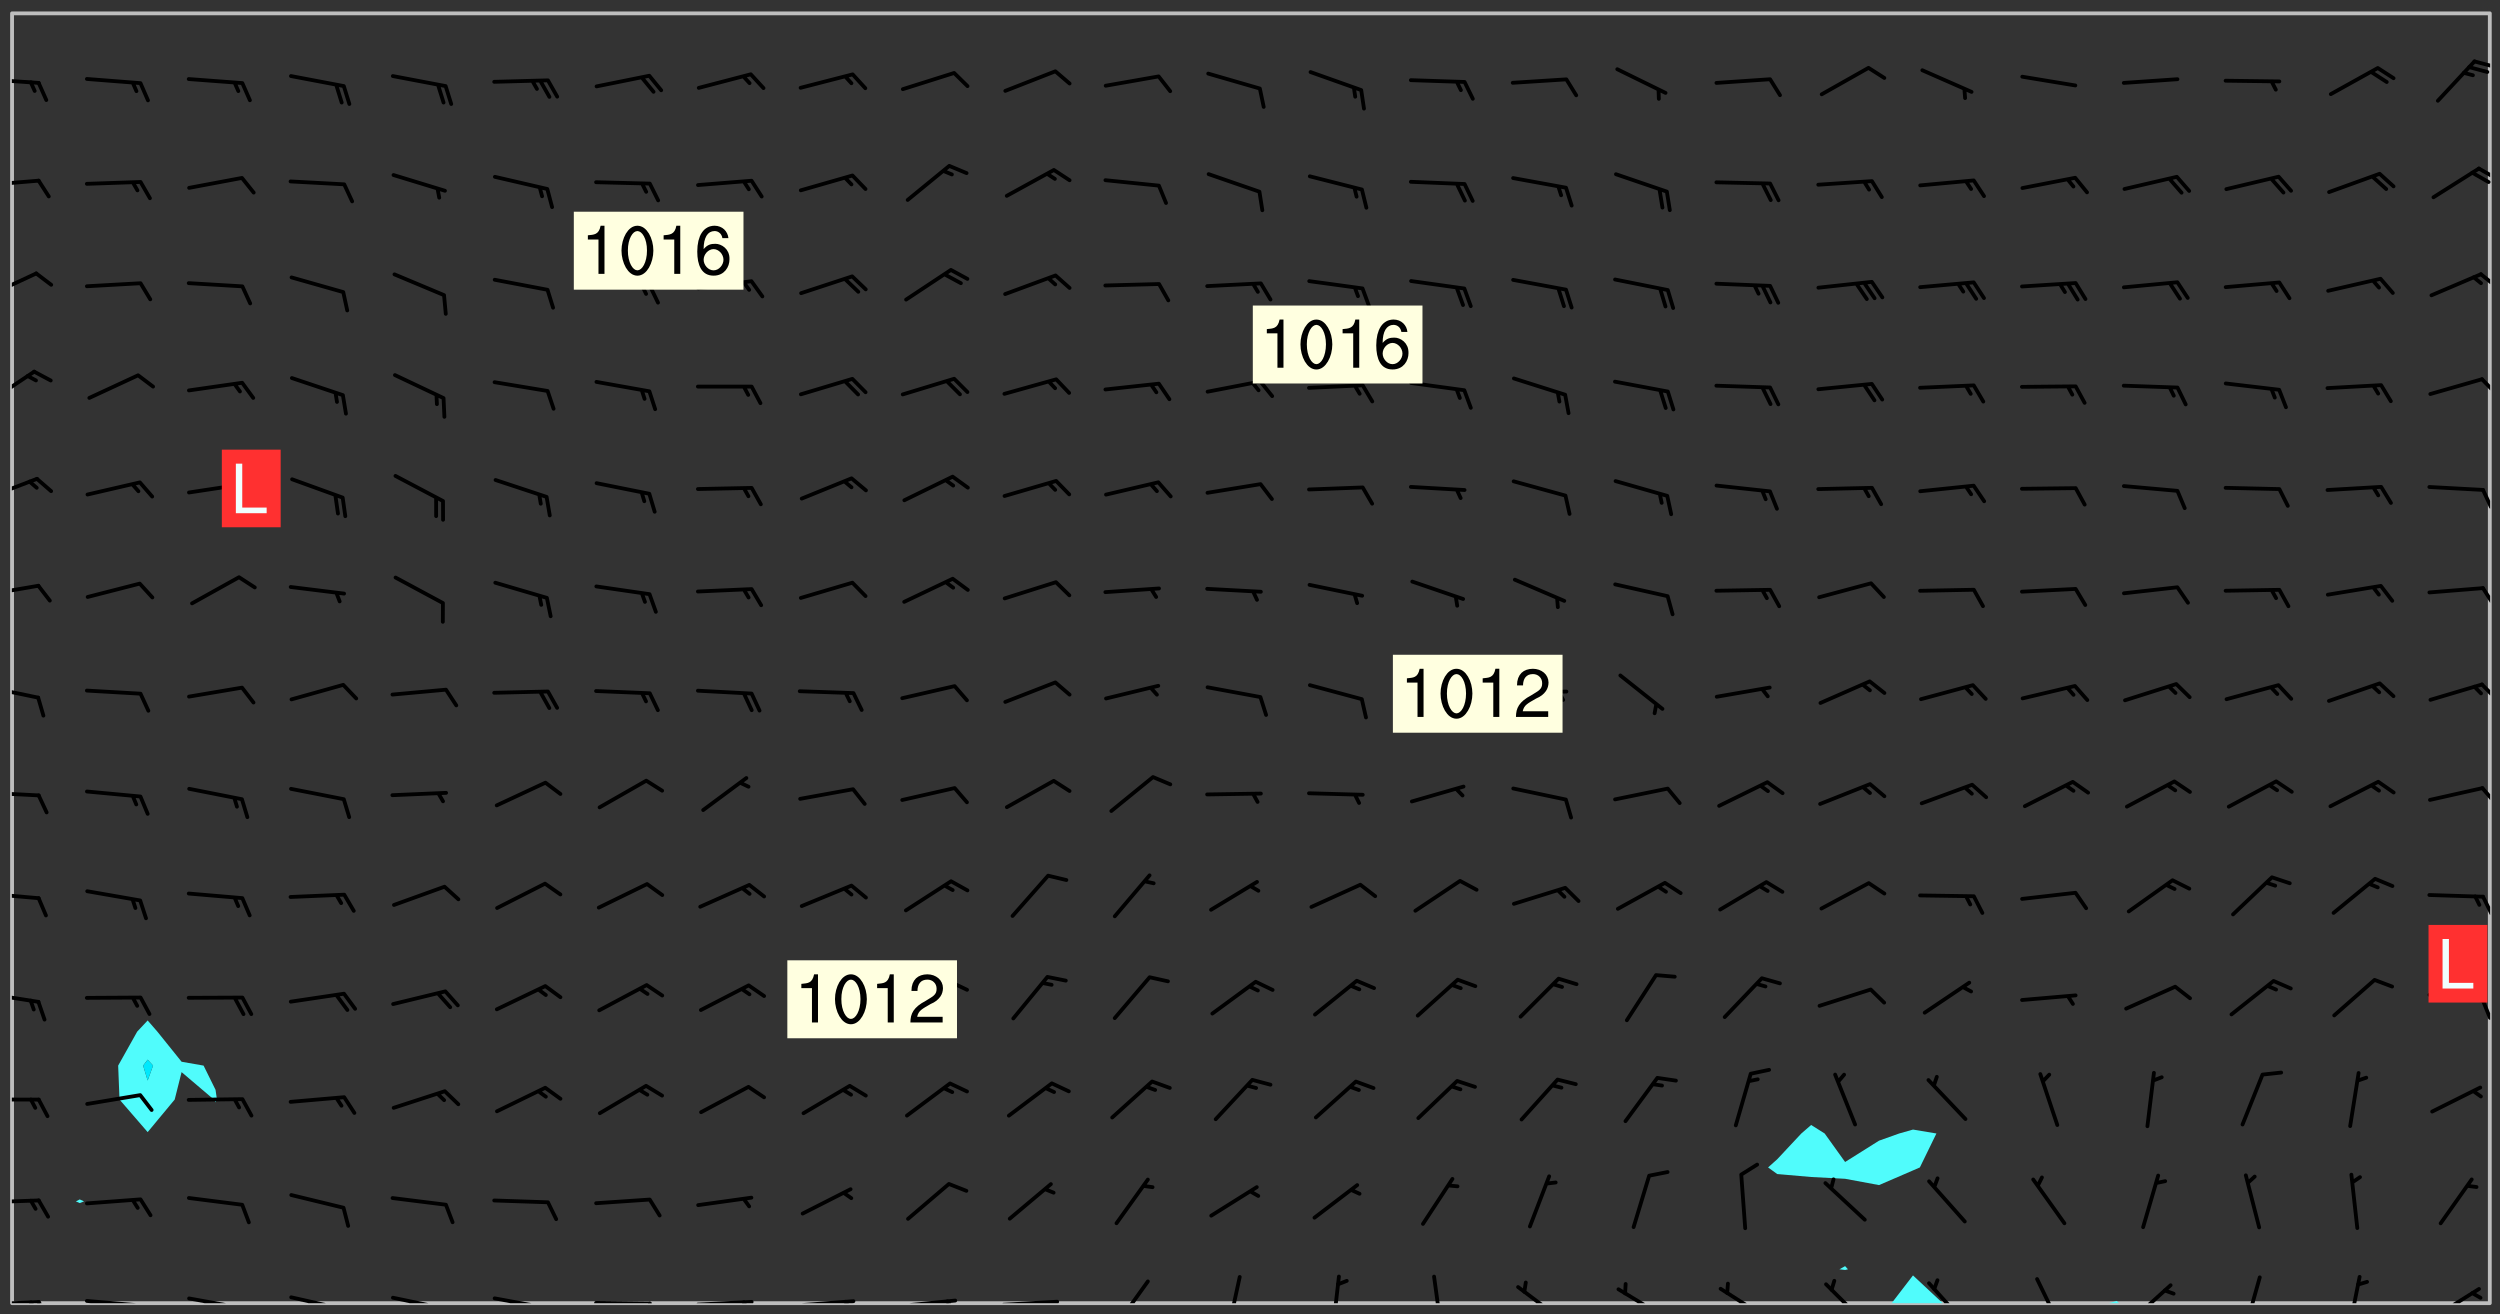 <svg xmlns="http://www.w3.org/2000/svg" role="img" xmlns:xlink="http://www.w3.org/1999/xlink" viewBox="142.45 309.95 326.84 171.84"><rect x="142.45" y="309.95" width="326.84" height="171.84" fill="#333333" stroke="none"/><defs><clipPath id="a"><path d="M144 311.672h1v168.656h-1zm0 0"/></clipPath><clipPath id="b"><path d="M144 311.672h324v168.656H144zm0 0"/></clipPath><clipPath id="c"><path d="M389 476h8v4.328h-8zm0 0"/></clipPath><clipPath id="d"><path d="M418 480h2v.328h-2zm0 0"/></clipPath><clipPath id="e"><path d="M467 311.672h1v168.656h-1zm0 0"/></clipPath><clipPath id="f"><path d="M144 479h4v1.328h-4zm0 0"/></clipPath><clipPath id="g"><path d="M147 479h3v1.328h-3zm0 0"/></clipPath><clipPath id="h"><path d="M146 479h2v1.328h-2zm0 0"/></clipPath><clipPath id="i"><path d="M153 479h9v1.328h-9zm0 0"/></clipPath><clipPath id="j"><path d="M160 480h3v.328h-3zm0 0"/></clipPath><clipPath id="k"><path d="M166 479h9v1.328h-9zm0 0"/></clipPath><clipPath id="l"><path d="M173 480h3v.328h-3zm0 0"/></clipPath><clipPath id="m"><path d="M180 479h8v1.328h-8zm0 0"/></clipPath><clipPath id="n"><path d="M187 480h2v.328h-2zm0 0"/></clipPath><clipPath id="o"><path d="M193 479h8v1.328h-8zm0 0"/></clipPath><clipPath id="p"><path d="M200 480h2v.328h-2zm0 0"/></clipPath><clipPath id="q"><path d="M206 479h9v1.328h-9zm0 0"/></clipPath><clipPath id="r"><path d="M213 480h3v.328h-3zm0 0"/></clipPath><clipPath id="s"><path d="M220 480h8v.328h-8zm0 0"/></clipPath><clipPath id="t"><path d="M227 480h2v.328h-2zm0 0"/></clipPath><clipPath id="u"><path d="M233 479h8v1.328h-8zm0 0"/></clipPath><clipPath id="v"><path d="M239 479h2v1.328h-2zm0 0"/></clipPath><clipPath id="w"><path d="M246 479h9v1.328h-9zm0 0"/></clipPath><clipPath id="x"><path d="M252 479h2v1.328h-2zm0 0"/></clipPath><clipPath id="y"><path d="M260 479h8v1.328h-8zm0 0"/></clipPath><clipPath id="z"><path d="M266 479h2v1.328h-2zm0 0"/></clipPath><clipPath id="A"><path d="M273 479h8v1.328h-8zm0 0"/></clipPath><clipPath id="B"><path d="M288 477h5v3.328h-5zm0 0"/></clipPath><clipPath id="C"><path d="M302 476h3v4.328h-3zm0 0"/></clipPath><clipPath id="D"><path d="M316 476h2v4.328h-2zm0 0"/></clipPath><clipPath id="E"><path d="M329 476h3v4.328h-3zm0 0"/></clipPath><clipPath id="F"><path d="M340 477h7v3.328h-7zm0 0"/></clipPath><clipPath id="G"><path d="M353 478h8v2.328h-8zm0 0"/></clipPath><clipPath id="H"><path d="M367 478h7v2.328h-7zm0 0"/></clipPath><clipPath id="I"><path d="M380 477h7v3.328h-7zm0 0"/></clipPath><clipPath id="J"><path d="M394 477h6v3.328h-6zm0 0"/></clipPath><clipPath id="K"><path d="M408 476h5v4.328h-5zm0 0"/></clipPath><clipPath id="L"><path d="M420 477h7v3.328h-7zm0 0"/></clipPath><clipPath id="M"><path d="M435 476h4v4.328h-4zm0 0"/></clipPath><clipPath id="N"><path d="M449 476h3v4.328h-3zm0 0"/></clipPath><clipPath id="O"><path d="M460 478h7v2.328h-7zm0 0"/></clipPath><clipPath id="P"><path d="M144 466h4v2h-4zm0 0"/></clipPath><clipPath id="Q"><path d="M144 453h4v1h-4zm0 0"/></clipPath><clipPath id="R"><path d="M144 439h4v3h-4zm0 0"/></clipPath><clipPath id="S"><path d="M466 440h2v4h-2zm0 0"/></clipPath><clipPath id="T"><path d="M144 426h4v2h-4zm0 0"/></clipPath><clipPath id="U"><path d="M466 426h2v4h-2zm0 0"/></clipPath><clipPath id="V"><path d="M144 413h4v2h-4zm0 0"/></clipPath><clipPath id="W"><path d="M466 412h2v4h-2zm0 0"/></clipPath><clipPath id="X"><path d="M144 399h4v3h-4zm0 0"/></clipPath><clipPath id="Y"><path d="M466 399h2v3h-2zm0 0"/></clipPath><clipPath id="Z"><path d="M144 386h4v2h-4zm0 0"/></clipPath><clipPath id="aa"><path d="M466 386h2v4h-2zm0 0"/></clipPath><clipPath id="ab"><path d="M144 372h4v4h-4zm0 0"/></clipPath><clipPath id="ac"><path d="M466 373h2v4h-2zm0 0"/></clipPath><clipPath id="ad"><path d="M144 358h4v5h-4zm0 0"/></clipPath><clipPath id="ae"><path d="M466 359h2v3h-2zm0 0"/></clipPath><clipPath id="af"><path d="M144 345h4v4h-4zm0 0"/></clipPath><clipPath id="ag"><path d="M466 345h2v3h-2zm0 0"/></clipPath><clipPath id="ah"><path d="M144 333h4v2h-4zm0 0"/></clipPath><clipPath id="ai"><path d="M466 331h2v3h-2zm0 0"/></clipPath><clipPath id="aj"><path d="M465 332h3v2h-3zm0 0"/></clipPath><clipPath id="ak"><path d="M144 320h4v2h-4zm0 0"/></clipPath><clipPath id="al"><path d="M465 317h3v2h-3zm0 0"/></clipPath><g id="am" clip-path="url(#clip1)"><path fill="#fff" fill-opacity="0" fill-rule="evenodd" d="M0 0h1000v1000H0zm0 0"/><path fill="#d3d3d3" fill-opacity="0" fill-rule="evenodd" d="M162.152 355.867l-.234.293.059.234.117.172.176.234.293.348.113.059.117-.172.059-.234.176-.176.465-.176h.699l.234.293.289.816.059.176.176.23.352.234.699.699.172.176.234.348.234.41.289.582.41.465.23.234.234.176.117.23.176.293.172 1.164v.234l.059.289.059.117.117.117.348.41.117.172.176.176.176.234.117.172.172.352.059.234.234.406.234-.059-.176.176-.059.93h-.582l-.234-.113-.348.113-.117.117-.059.293-.059.176-.117.172-.465.293-.059.234-.059.113v.645l.059.172v.41l.059.059v.406l.059.406.117.176.059.059.23.641-.059.293v.699l-.059.582v.234l-.059.23-.055.352v1.922l.055.117h.426l-.367.117-.023.352.891 1.168 1.742.539 1.34.359v.539l.09.809.535.715 1.52.27.891-.086.09 1.164.535.18 1.16-.18 2.055-.984 1.16-.363 1.879-.176 1.695-.18-.18.719-1.516.086-1.25.09-.805.27-1.074.809.27.719.535.898-.18.625-.266.809.266 1.078.625.898.805.18 1.25-.18-.266.723.098.504.055.293v.172l.059.293v.406l.176.117.352.117h.406l.293-.176.113-.117.059-.117.117-.23.059-.176.352-.465.23-.176.176-.059.176.059.059.176.117.988.055.469.059.172.117.234.176.059.816.059h.289l.117.234.059.406.059.352v1.105l.117.293.117.348.289.699.176.352.582.754.352.176.172.059.469.234.641.465.348.234.293.176.293.055.23.062.816.348.293.176.113.172.352.352.117.176.523.641v.289l.059.352v.348l.059.352.059.289.117.059.172.059h.176l.582.234.176.117.176.289.176.234.113.234.293.23.117.117v.41l.059.055.289.234.234.117.059.117.117.172.059.117.23.234.059.176.234.059.117.059-.117.113-.059.117v.117l-.117.293-.117.289v.582l.176.117.117.059.059.117.117.117.113.059.176.348.059.352.059.406v.176l-.059.176-.117.699v.172l.117.176.293.293h.406l.176.117.117.172.117.293v.234h-.527l-.23-.234h-.234l-.176.059-.059.699.059.348.117.176.176.41.117.23.289.469.176.055h.523l.234.059.758.641.059.293v.234l.059.059.23.348v.352l-.117.172v.293l.293.289.293.176.172.059.293.176.293.117.582.406.289.234.293.176.219.16.016.012.23.176.641.523.176.234.117.176.176.176.113.172v.641l.117.176.469.117.582.117.234.059.23.113.293.117.113.059.586.352.289.172.176.062.176.055.176.059.699.352.289.176.234.055.289.176.234.117.641.406.293.117.172.059.234.059.41.059.23.059.234.117.059.172-.41.176.469.059.059.293.113.234.176.055.234.059.176.059.406.117.641.234.117.172.059.234v.176l-.059.117-.059.406.234.234.117.059.348.117.641.23.176.117.289.117.176.176.234.465.582 1.105.176.176.348.176.176.117.352.117 1.047.523.234.059.465.113.293.059.465.176.758.582.234.234.348.465.176.176.289.234.816.699.293.176.289.289.293.176.293.289.695.641.176.176.293.234.289.234.469.289.641.582.348.234.234.293.348.348.352.465.934.992.348.406.117.176.234.059.113.117.645.176.23.113.234.059.293.176.23.117.934.699.406.406.234.176.406.176.234.117.816.348.348.234.234.117.293.289.23.117.758.352.352.172.23.059.293.117.234.059.871.176h.816l.469.23.172.059.875.699.465.117.293.059.176.059.23.059.469.059.348.059.352.059.406.059h.293l.172.059v.23l.176.176h.293l.348.059.352.059.699.117h.641l.465-.234.293-.176.172-.117.41-.172.289-.176.934-.465.469-.293.523-.293.465-.172.465-.176 1.051-.465.289-.117.41-.117.289-.117.527-.176 1.516-.699.582-.348.289-.059.293-.059.348-.117.875-.23.352-.117h.113l.234-.059.875-.234.234-.059h.812l.352-.059.816-.117.172-.059.352-.055.293-.059.23-.059.816-.176.176-.059h.348l.234-.059.465-.117.758-.172.234-.059h.348l.41-.117.289-.059 1.285-.059h.289l.41-.059.23-.059h.176l.875-.117h.406l.41-.117h.348l.352-.113.871-.059h1.75l1.047.289.41.117.289.117.352.117.289.117 1.051.172.289.059h.293l.293.059.172.059.41.059.172.059.117.059h.117l.117.059.352.059h.113l.41.066 1.922.395 1.926.395 1.52.449 1.695.719 2.145.805 1.605-.719 1.43-.805 1.16-1.078 1.25-.449 3.035-.719 1.875-.359 2.145-1.348 2.234-1.254 2.5-1.258 1.695-.449 1.785-.18 1.16-.27.625.539 1.34-.27.715-.988.984-1.344.445-.18.805-.359 1.875-.539 1.785-.449 1.25-.27 1.16-.09 1.699-.09 1.961-.27 1.25-.09h.539l.625-.09h.891l2.145-.18 2.41-.18 2.59-.09 1.695.18 1.609.09 1.43.359 1.16.719 1.875.988 1.16 1.527.266.715.629.09.355.898.535.539.535 1.527 1.074.359h.535l-.805.535.09 1.707.715 2.695.891.805.895.988.715 1.258 1.785.539 1.52-.18.355 1.344 1.609-.805.98-.539.27.27.316-.215.219-.145.801.449.449-.359h.355l.535-.27.539-.719.535-.27.625-.988 1.16.449.84.371 1.395.617 1.695-.18h1.605l1.785.09.18-1.707.535-1.344.805.27.492.848.402.406-.09.539v.359l.715.449.711-.27h1.43l.359.988.445 1.258.715 1.344 1.25.629 1.695.629.715-.18.18-.539.98-.09.449.359.086 1.258-.266.629-.535.18v.539l.715.984.266.539.984.988.801 1.078-.266.359-.09.898-.625 2.332-.355 2.066-.09 1.793-.18.719-.09.539v1.438l-.98 1.883-.359 1.707-.535.898-.805 1.168-.266.539 2.055 1.254.086.359-.355.539-.09-.18v.809l.09 1.438-.445.715-1.074.094-.266.715.535.898.805.719 1.16.809 1.34.27.445.359-.355.449-1.789-.09-1.25-.449-.715-.719-.625-.09-.176 3.59-.188 1.309h89.359V311.703h-55.27v49.082l.762.125 3.289.543 2.023 2.836v2.754l2.352.332 2.348.332h4.051l-1.379 4.16-2.023.707-2.023.703-.543.344-2.594 1.617-.188.117-2.023-2.078-.73-2.742-2.672-2.078-1.375-3.5-.066-.082-1.957-2.672 2.75-1.418v-49.082H294.422v91.414l.117.031.133.012.074.074.105.047.09.059.086.059.09.059.297.297.059.09.031.117.027.117.016.137-.031.117-.059.09-.059.086-.043.105-.047.102-.027.121v.145l.176.27.148.148.074.086.074.074.043.105.062.09.059.086.043.105.059.09.047.102.043.105.059.086.117.18.074.074.062.086.059.09.043.105.059.09.059.086.062.09.059.09.043.102.117.18.074.074.059.086.074.074.09.059.105.047h.148l.133-.016.133.016.102-.047.074-.074.047-.102-.016-.133v-.148l-.047-.105-.027-.117-.047-.102-.027-.121-.043-.102-.062-.09-.043-.102-.043-.105-.031-.117-.016-.133-.012-.137.086-.059.059-.086.121-.031.043.105.016.133v.117l.059.102.059.09.09.059.148.148.059.09.043.105-.012.102.086.059.105.047.086.059.09.059.074.074-.117.027-.105.047-.086.059-.074.074-.059.09-.062.086-.027.121-.047.102-.043.105-.031.117-.012.133-.016.133v.148l.027.117.047.105.043.102.059.09.074.074.09.059.074.074.09.059.059.09.043.105.047.102.117.031.133.016h.148l.117-.031.105.043.043.105.047.102.027.121L299.5 410l.027.117.031.121.027.117.105.043.102.047.133-.016.148.148.062.086.074.074.07.074.09.062.105.043.102.043.117.031.137.016.117-.031.074-.074.027-.117-.012-.133-.031-.121-.027-.117.043-.105h.117l.09.062.117.027h.148l.133.016h.148l.133.016.133-.016h.148l.133-.016.133-.012.137.012.117-.027.133-.016.191-.059-.059.176-.016.133-.027.121-.016.133-.059.086-.133.016-.105.047-.105.043-.117.031-.117.027-.266.031h-.148l-.133.016-.074.074.059.086.148.148.117.18.074.07.09.062.09.059.086.059.09.059.102.043.105.062.105.043.086.059.105.047.102.043.18.117.059.09-.043.102-.047.105.016.133.223.223.059.09.043.102.031.121.043.102.016.133.031.117.012.137.031.117.148.148.102.043.105.043.117.031.133.016.137.016h.117l.117-.031.09-.059.043-.105.047-.102.043-.105.031-.117.012-.133v-.148l-.012-.133-.016-.133-.031-.117-.043-.105-.047-.105-.043-.102-.043-.105-.016-.133.016-.133.027-.117.031-.117.027-.121.047-.102.09-.059.086-.062.074-.074.09-.059.223-.223.059-.086.074-.074.117-.18.059-.086v-.148l-.074-.074-.102-.047-.105-.043-.102-.043-.059-.09-.047-.105-.027-.117.09-.059.117-.031.102-.043.18-.117.148-.148.012-.133-.012-.105-.09-.059-.133.016h-.148l-.133.016-.133-.016-.121-.031-.086-.059-.074-.074-.059-.09-.062-.086-.117-.18-.059-.086.031-.121.086-.059.121-.031.059-.086v-.121l-.031-.117-.059-.09-.059-.086-.047-.105-.027-.117-.016-.133.059-.09.074-.074.09-.059.117-.18.074-.074.059-.086.148-.148.121-.031.133-.016.133.016.074.074.043.105.016.133-.031.117-.117.031-.133.012-.148.148-.043.105-.047.102-.027.121-.031.117v.148l.031.117.043.105.059.09.074.07.074.074.117.031.121.027.117-.027.133-.016h.117l.09.059.074.074.047.105.059.086.102.047.133.016.105.043.086.059-.012.105-.074.074-.18.117-.059.09-.09.059-.07.074-.074.074-.062.09-.027.117-.016.133.016.133-.016.133v.148l.016.133.027.117.031.121.074.074.09.059.086.059.09.059.117.031v.086l-.102.047-.09.059-.266.031-.117.027h-.148l-.105.043-.102.047-.059.09-.062.234-.012.133-.031.121-.016.133v.293l-.012.133.012.137.016.133.133.016.133.012.121.031.086.059.074.074.047.105.043.102.016.133v.445l-.016.133v.445l.031.266.027.117.016.133.031.117.086.211.031.266v.148l-.031.117-.027.117-.031.121-.027.117-.031.117-.031.121-.012.133-.016.133.09.059.117-.031.102.016.047.105-.031.266v.441l-.043.105-.047.105-.043.102-.043.105-.059.086-.031.121-.043.117-.031.117-.016.133.016.133.059.09.105.047.086.059.059.086-.012.137-.031.117-.043.102v.445l-.016.133v.148l-.031.117-.043.105-.027.117-.047.105-.043.102-.031.121-.027.117-.031.133-.031.117-.027.117-.043.105-.031.117-.031.121-.012.133-.016.133v.297l.027.117v.148l.047.398.027.117.059.09.121.031h.148l.133-.016.059.09v.117l-.059.09-.09.059-.102.043-.105.047-.09.059-.086.059-.137.016-.117-.031-.133-.016-.102.047-.062.086-.012.137-.016.133-.031.117-.027.117-.016.133-.031.121v.297l.016.133.031.117v.148l.012.133v.148l-.027.117-.047.102-.027.121-.031.117-.059.09-.074.074-.102.043-.105.047-.117.027-.121.031-.102-.047.059-.086.105-.047.027-.117.031-.117.027-.121.031-.117v-.148l.016-.133-.031-.117-.043-.105-.105.016-.074.074-.102.043-.09.062-.074.074-.043.102-.016.133-.031.117L304.25 426l-.031.117-.027.117-.031.121-.027.117-.031.117-.043.105-.09.059h-.09l-.117-.031-.031-.086.016-.137-.031-.117v-.148l-.012-.133v-.148l-.062-.234-.027-.121-.043-.102-.047-.105-.059-.086-.059-.09-.043-.105-.062-.086-.148-.148-.07-.074-.105-.047-.105-.043-.102-.043-.297-.297-.09-.074-.086-.059-.105-.043-.09-.062-.086-.059-.105-.043-.09-.059-.086-.062-.074-.07-.105-.047-.086-.059-.105-.043-.09-.062-.102-.043-.105-.043-.086-.059-.105-.047-.105-.043-.102-.047-.09-.059-.102-.043-.105-.043-.09-.062-.117-.027-.133-.016-.133.016H299.75l-.133.016-.117-.031-.09-.059-.074-.074-.09-.059-.102-.047h-.148l-.121-.027-.102-.043-.074-.074-.117-.18-.09-.059-.102-.043-.09-.062-.105-.043-.09-.059-.086-.059-.105-.047-.059-.086-.059-.09-.043-.105-.047-.102-.074-.074-.086-.059-.074-.074-.09-.059-.223-.223-.043-.105-.031-.266.105-.043h.145l.105.043.074.074.09.059.086.059.105.047.09.059.148.148.07.074.148.148.062.086.074.074.086.059.074.074.09.062.09.059.086.059.27.176.102.047.105.043.102.043.047-.074.059-.086.074-.074.07-.074.105.043.074.074.059.09.043.102.047.105.043.105.121.027.117-.027.074-.09.043-.105.059-.09.074-.074.105-.043.117-.027.133.012.09.059.148.148.059.09.043.105.047.102.043.105.043.102.105.047.105.043.133.016.086-.059.059-.09.074-.074.105-.043.117.027.105.047.102.043.105.043.102.047.18.117v.117l-.016.133.016.133.016.137.059.086.102.047.121.027.117.031h.148l.117-.031.059-.09.18-.117.059-.09.074-.074.059-.086.117-.18.18-.117.117.031.09.059.043.074-.016.133v.117l.09.059h.148l.133-.016.133-.012.266-.031.105-.043.117-.031.121-.027.074-.074.07-.074.062-.09-.016-.105-.047-.102-.102-.043-.105-.016-.117.027-.266.031h-.148l-.074-.074-.09-.059-.117-.031-.117-.027-.133-.016h-.148l-.133.016h-.297l-.105-.047-.148-.148-.043-.102-.059-.09.223-.223.086-.059.105-.043.117-.031.133-.016.133.016.137.016.102.043.133-.012.09-.062.102-.043.062-.09-.047-.102-.09-.059-.117-.031-.102-.043-.059-.09-.062-.09v-.117l.016-.133.105-.047.074-.07v-.121l-.09-.059-.031-.117.09-.059.074-.074.043-.105.059-.09.047-.102.016-.133v-.148l-.047-.105-.043-.102-.09-.059-.133-.016-.102-.043-.137-.016-.117-.031h-.445l-.133-.016-.133-.012-.133-.016-.117-.031h-.148l-.133-.016-.133-.012-.266-.031-.121-.043-.086-.059-.074-.074v-.148l.012-.133.105-.047.102-.043.133-.016h.152l.133-.016h.293l.121.031.102.043.09.059.234.062.121-.047.09-.059.102-.043.133-.016.105.043.102.047.133.012.121-.027h.145l.121-.031.117-.027.105-.047.074-.074.086-.059.148-.148.059-.086.047-.105.027-.117.016-.105-.102-.043-.09-.059-.117-.031-.105-.043-.09-.062-.074-.086-.074-.074-.102-.043-.105-.047-.102-.043-.059-.09-.047-.102-.086-.211-.062-.086-.059-.09-.074-.074-.086-.059h-.27l-.117.031-.09.059-.102.043-.133.016-.105-.016-.027-.117-.062-.09-.117-.031-.102-.043-.148-.148-.031-.117-.016-.105.074-.074.18-.117.117-.027.117-.031.137.016.102.043.105.043.102.047.105.043.117.031.133.016.117.027.133.016.105-.016.09-.059-.074-.074-.105-.043-.074-.074-.074-.09-.148-.148-.086-.059-.09-.059-.074-.074-.09-.059-.102-.047-.121-.027-.102-.047-.105-.043-.117-.031-.102-.043-.121-.031h-.148l-.117.031-.105.043-.086.062-.18.117-.086.059-.09.059-.105.047-.086.059-.105.043-.102.043-.105.047-.074.074-.059.09-.059.086-.047.105-.059.086-.074.074-.133-.012-.117-.031h-.117l-.074.074-.09.059-.074.074-.09.059-.086.059-.105.047-.102.043-.137.016-.102-.043-.148-.148-.105-.047h-.086l-.105.047-.102.043-.121.031-.117-.031-.074-.074v-.117l.031-.121.074-.07.059-.09.074-.074.117-.031.105-.043h.293l.133-.016.137-.016.102-.043.09-.059.102-.047.09-.059.133-.012.09.059.133.012.09-.059.086-.059.105-.043.09-.059.086-.062.09-.059.148-.148.059-.086.059-.09.105-.043.133-.016.117.027.121.031.059-.059.059-.09.031-.266.027-.117.105.012.133.016.102-.043.09-.059.059-.09.074-.074.059-.09.047-.102.012-.133-.012-.133-.047-.105-.148-.148-.059-.09-.059-.086-.043-.105v-.445l.016-.133v-.148l.012-.133-.059-.059-.09.059-.102-.043-.18-.117-.086-.059-.062-.09-.059-.09-.074-.074-.086-.059-.121.031-.102.012-.105.047-.086.059-.105.043-.148.148-.09.059-.086.059-.09.062-.105.043-.133.016v-.121l.105-.043.117-.031.074-.07.043-.105v-.148l-.027-.117-.148-.148-.133-.016h-.148l-.117.031-.105.043-.102.043-.09.062-.117.027-.074-.074.012-.133-.043-.102-.043-.105-.09-.059-.117.027-.121.031-.117.031-.102.043-.121.031-.102.043-.105.043-.09.059-.102.016v-.117l.016-.133-.059-.09-.074.043-.148.148-.059.09-.074.074-.047.105-.043.102-.074.074-.059.09-.074.074-.059.086-.074.074-.09.062-.074.07-.074.074-.102.016-.133.016-.105-.043v-.121l.148-.148.043-.102.059-.09.047-.102.043-.105.059-.09.031-.117.043-.102.031-.121.027-.117.047-.105.043-.102.043-.105.074-.07.09-.062.09-.059.102-.043h.297l.266-.031.105-.043-.074-.074-.117-.031-.105-.043-.09-.059-.102-.047-.09-.059-.102-.043-.105-.043-.09-.062-.086-.059-.105-.043-.102-.043-.121-.031-.117-.031-.102-.043L297.5 410.25l-.102-.043-.09-.059-.043-.105-.016-.133.102-.043.133-.016.137.016.133-.016.102-.043.059-.09.016-.105-.09-.059-.074-.074-.102-.043-.09-.059-.148-.148-.043-.105-.016-.133v-.293l-.059-.09-.09-.059-.074-.074-.043-.105-.031-.117-.059-.09-.074-.074-.117-.027-.074-.074-.09-.059-.09-.062-.086-.059-.074-.074-.059-.086-.047-.105-.086-.059-.148-.148-.195-.059-.133.016-.102.043-.074.074-.047.102-.043.105-.059.09-.059.086-.297.297-.09.059h-.086l-.062-.086-.043-.105.031-.117.059-.09.027-.117-.012-.133-.09-.062-.105.047-.117.027-.117.031-.27.176-.102.047-.117.027-.105.047-.09.059-.102.043-.059-.086-.047-.105.016-.133.047-.105.07-.074.074-.07.059-.09v-.148l-.043-.105h-.238l-.102.047-.031.117-.027.117-.031.121-.074.043-.133.016-.074-.047-.043-.102-.043-.105-.047-.102-.043-.105-.121.031-.102.043-.133.016-.117.031-.105.043-.09.059-.102.047-.121.027-.133.016-.102-.043-.059-.09-.047-.105-.043-.102-.043-.105v-.117l.059-.09.086-.059.18-.117.102-.047.105-.043.105-.059.102-.043.09-.062.102-.043.105-.059.102-.047.09-.059.105-.043.102-.043.09-.062.102-.043.137-.016.117.031.102.043.121.031.102.043.105.047.102.043.105.043.102.047.105.043.102.043.105.047.086.059.105.043.117.031.105.043.102.047.09.059.105.043.102.043.105.047.117.027.102.047.121.027h.148l.086-.059.016-.102.059-.09-.027-.117-.074-.074-.117-.18-.074-.074-.09-.074-.18-.117-.086-.059-.105-.043-.102-.047-.27-.176-.059-.09-.074-.074-.059-.09-.043-.102-.031-.117-.016-.137v-.562l-.012-.133-.016-.133-.031-.117-.016-.133-.012-.133-.031-.121-.223-.223-.059-.086-.016-.105.031-.117.133-.016v-91.414H172.992v1.453l-.059.234-.352 1.051-.172.523-.117.348-.176.41-.117.172-.234.293-.23.059h-.352l-.117.059-.23.406v.293l.117.176.23.23.117.234.641.758.293.465.176.234.23.352.234.348.641.816.176.465.172.41.117.695.176.469.117 1.398.059.465v.875l.117 1.047v4.781l-.059.465-.352 1.281-.176.523-.113.41-.352.93L172.934 336l-.234.582-.117.176-.172.348-.176.406-.352.816-.059.293-.113.293-.117.289-.059.176-.117.875-.059.406-.059.117-.059.176-.059.172-.23.527-.117.172v.234l-.117.234-.059.172-.176.586v.289l-.059.176v.293l-.059.113-.059.527v.172l-.055.234v2.621l-.176.816-.117.176-.176.234-.117.172-.113.234-.586.934-.23.289-.293.465-.176.234-.289.352-.352.699-.113.23-.176.41-.176.23-.406.527-.816.699-.293.172-.289.234-.176.117-.176.176-.523.406-.527.176-.172.176-.234.055-.641.176h-.758m12.211 31.023l-1.074.449.359.895 1.25-.715.445-.539-.98-.09"/><path fill="#d3d3d3" fill-opacity="0" fill-rule="evenodd" d="M201.508 416.598h-.895l.449.629.98.359.805-.09.445-.988-.176.09-.715-.355-.895.355m154.621 59.07l-.059-.523v-.293l.113-.293.059-.23.469-.469h.113l.117-.113.117-.059h.176l.234-.059h.348l.234.059.117.059.23.172.059.176.117.582v.293l-.117.176-.172.289-.176.176-.527.523-.23.234-.117.059h-.176l-.117-.059-.406-.293-.176-.117-.117-.059-.059-.113-.055-.117m6.641-10.957l-.059-.172v-1.109l.059-.172.176-.059.172-.059h.176l.234-.059.117.059.059.699-.059.172-.117.176-.117.059-.234.523-.113.059h-.234l-.059-.117m9.613-14.391l-.117-.176v-.699l.293-.875.117-.172.176-.352.113-.23.117-.293.352-.758.117-.23.172-.234h.176l.117-.059h.641l.117.059.234.234.172.113.352.293.117.117.113.176v.113l.117.059.117.117v.699l-.059.176v.23l-.059.176-.348 1.051-.117.23-.117.234-.117.059-.23.234-.641.289h-.875l-.41-.117-.641-.465"/><path fill="none" stroke="#bebebe" stroke-linecap="round" stroke-linejoin="round" stroke-miterlimit="10" stroke-width=".5" d="M467.957 311.695H144.027v168.625h323.93v-168.625"/><g clip-path="url(#a)"><path fill="#fff" fill-opacity="0" fill-rule="evenodd" d="M144 475.891v4.438h.004H144V311.672h.004H144v164.219"/></g><g clip-path="url(#b)"><path fill="#fff" fill-opacity="0" fill-rule="evenodd" d="M144.004 480.328V311.672h8.871V466.758l-.508.258.508.219.562-.219-.562-.258V311.672h8.879v131.688l-1.367 1.461-2.488 4.441.176 4.438 3.68 4.258 3.535-4.258.902-3.586 4.219 3.586.219.355.184-.355-.184-1.273-1.562-3.164-2.875-.504-3.168-3.938-1.27-1.461v-131.688h217.48v145.352l-1.285 1.113-3.156 3.371-1.191 1.066 1.191.863 4.441.387 4.438.234v11.418l-.746.414.746.09.371-.09-.371-.414V464.059l4.438.824 4.438-1.918.898-.391 2.164-4.438-3.062-.512-1.805.512-2.633.938-4.438 2.789L381 458.137l-1.766-1.113V311.672h88.762v168.656h-48.516l-.301-.297-1.012.297H396.441l-3.895-3.637-2.797 3.637H144.004"/></g><path fill="#50fcfc" fill-rule="evenodd" d="M152.875 467.234l-.508-.219.508-.258.562.258-.562.219m5.199-13.535l-.176-4.438 2.488-4.441 1.367-1.461v5.125l-.59.777.59 1.953.707-1.953-.707-.777v-5.125l1.27 1.461 3.168 3.938 2.875.504 1.562 3.164.184 1.273-.184.355-.219-.355-4.219-3.586-.902 3.586-3.535 4.258-3.68-4.258"/><path fill="#00e8fc" fill-rule="evenodd" d="M161.754 451.215l-.59-1.953.59-.777.707.777-.707 1.953"/><path fill="#50fcfc" fill-rule="evenodd" d="M374.793 463.438l-1.191-.863 1.191-1.066 3.156-3.371 1.285-1.113L381 458.137l2.672 3.727 4.438-2.789 2.633-.938 1.805-.512 3.062.512-2.164 4.438-.898.391-4.438 1.918-4.438-.824-4.438-.234-4.441-.387m8.879 12.543l-.746-.09.746-.414.371.414-.371.09"/><g clip-path="url(#c)"><path fill="#50fcfc" fill-rule="evenodd" d="M389.75 480.328l2.797-3.637 3.895 3.637H389.75"/></g><g clip-path="url(#d)"><path fill="#50fcfc" fill-rule="evenodd" d="M418.168 480.328l1.012-.297.301.297h-1.312"/></g><g clip-path="url(#e)"><path fill="#fff" fill-opacity="0" fill-rule="evenodd" d="M467.996 480.328H468V311.672h-.004H468v168.656h-.004"/></g><g clip-path="url(#f)"><path fill="none" stroke="#000" stroke-linecap="round" stroke-linejoin="round" stroke-miterlimit="10" stroke-width=".5" d="M147.512 480.168l-7.023.324"/></g><g clip-path="url(#g)"><path fill="none" stroke="#000" stroke-linecap="round" stroke-linejoin="round" stroke-miterlimit="10" stroke-width=".5" d="M147.512 480.168l1.25 2.109"/></g><g clip-path="url(#h)"><path fill="none" stroke="#000" stroke-linecap="round" stroke-linejoin="round" stroke-miterlimit="10" stroke-width=".5" d="M146.488 480.215l.625 1.055"/></g><g clip-path="url(#i)"><path fill="none" stroke="#000" stroke-linecap="round" stroke-linejoin="round" stroke-miterlimit="10" stroke-width=".5" d="M160.816 480.625l-7.004-.594"/></g><g clip-path="url(#j)"><path fill="none" stroke="#000" stroke-linecap="round" stroke-linejoin="round" stroke-miterlimit="10" stroke-width=".5" d="M160.816 480.625l.965 2.258"/></g><g clip-path="url(#k)"><path fill="none" stroke="#000" stroke-linecap="round" stroke-linejoin="round" stroke-miterlimit="10" stroke-width=".5" d="M174.086 480.957l-6.914-1.254"/></g><g clip-path="url(#l)"><path fill="none" stroke="#000" stroke-linecap="round" stroke-linejoin="round" stroke-miterlimit="10" stroke-width=".5" d="M174.086 480.957l.75 2.336"/></g><g clip-path="url(#m)"><path fill="none" stroke="#000" stroke-linecap="round" stroke-linejoin="round" stroke-miterlimit="10" stroke-width=".5" d="M187.371 481.105l-6.852-1.551"/></g><g clip-path="url(#n)"><path fill="none" stroke="#000" stroke-linecap="round" stroke-linejoin="round" stroke-miterlimit="10" stroke-width=".5" d="M187.371 481.105l.648 2.367"/></g><g clip-path="url(#o)"><path fill="none" stroke="#000" stroke-linecap="round" stroke-linejoin="round" stroke-miterlimit="10" stroke-width=".5" d="M200.699 481.047l-6.879-1.438"/></g><g clip-path="url(#p)"><path fill="none" stroke="#000" stroke-linecap="round" stroke-linejoin="round" stroke-miterlimit="10" stroke-width=".5" d="M200.699 481.047l.684 2.355"/></g><g clip-path="url(#q)"><path fill="none" stroke="#000" stroke-linecap="round" stroke-linejoin="round" stroke-miterlimit="10" stroke-width=".5" d="M214.031 480.965l-6.91-1.273"/></g><g clip-path="url(#r)"><path fill="none" stroke="#000" stroke-linecap="round" stroke-linejoin="round" stroke-miterlimit="10" stroke-width=".5" d="M214.031 480.965l.738 2.34"/></g><g clip-path="url(#s)"><path fill="none" stroke="#000" stroke-linecap="round" stroke-linejoin="round" stroke-miterlimit="10" stroke-width=".5" d="M227.402 480.371l-7.023-.086"/></g><g clip-path="url(#t)"><path fill="none" stroke="#000" stroke-linecap="round" stroke-linejoin="round" stroke-miterlimit="10" stroke-width=".5" d="M227.402 480.371l1.125 2.18"/></g><g clip-path="url(#u)"><path fill="none" stroke="#000" stroke-linecap="round" stroke-linejoin="round" stroke-miterlimit="10" stroke-width=".5" d="M240.715 480.152l-7.02.352"/></g><g clip-path="url(#v)"><path fill="none" stroke="#000" stroke-linecap="round" stroke-linejoin="round" stroke-miterlimit="10" stroke-width=".5" d="M239.695 480.203l.629 1.055"/></g><g clip-path="url(#w)"><path fill="none" stroke="#000" stroke-linecap="round" stroke-linejoin="round" stroke-miterlimit="10" stroke-width=".5" d="M254.023 480.062l-7.008.531"/></g><g clip-path="url(#x)"><path fill="none" stroke="#000" stroke-linecap="round" stroke-linejoin="round" stroke-miterlimit="10" stroke-width=".5" d="M253.004 480.141l.656 1.039"/></g><g clip-path="url(#y)"><path fill="none" stroke="#000" stroke-linecap="round" stroke-linejoin="round" stroke-miterlimit="10" stroke-width=".5" d="M267.332 479.98l-6.992.695"/></g><g clip-path="url(#z)"><path fill="none" stroke="#000" stroke-linecap="round" stroke-linejoin="round" stroke-miterlimit="10" stroke-width=".5" d="M266.316 480.082l.68 1.02"/></g><g clip-path="url(#A)"><path fill="none" stroke="#000" stroke-linecap="round" stroke-linejoin="round" stroke-miterlimit="10" stroke-width=".5" d="M280.66 480.129l-7.016.398"/></g><g clip-path="url(#B)"><path fill="none" stroke="#000" stroke-linecap="round" stroke-linejoin="round" stroke-miterlimit="10" stroke-width=".5" d="M292.516 477.477l-4.102 5.707"/></g><g clip-path="url(#C)"><path fill="none" stroke="#000" stroke-linecap="round" stroke-linejoin="round" stroke-miterlimit="10" stroke-width=".5" d="M304.527 476.895l-1.492 6.867"/></g><g clip-path="url(#D)"><path fill="none" stroke="#000" stroke-linecap="round" stroke-linejoin="round" stroke-miterlimit="10" stroke-width=".5" d="M317.496 476.84l-.801 6.98"/></g><path fill="none" stroke="#000" stroke-linecap="round" stroke-linejoin="round" stroke-miterlimit="10" stroke-width=".5" d="M317.379 477.855l1.141-.449"/><g clip-path="url(#E)"><path fill="none" stroke="#000" stroke-linecap="round" stroke-linejoin="round" stroke-miterlimit="10" stroke-width=".5" d="M329.934 476.848l.953 6.961"/></g><g clip-path="url(#F)"><path fill="none" stroke="#000" stroke-linecap="round" stroke-linejoin="round" stroke-miterlimit="10" stroke-width=".5" d="M340.918 478.215l5.617 4.227"/></g><path fill="none" stroke="#000" stroke-linecap="round" stroke-linejoin="round" stroke-miterlimit="10" stroke-width=".5" d="M341.734 478.832l.191-1.211"/><g clip-path="url(#G)"><path fill="none" stroke="#000" stroke-linecap="round" stroke-linejoin="round" stroke-miterlimit="10" stroke-width=".5" d="M354.039 478.504l6.004 3.648"/></g><path fill="none" stroke="#000" stroke-linecap="round" stroke-linejoin="round" stroke-miterlimit="10" stroke-width=".5" d="M354.91 479.035l.07-1.223"/><g clip-path="url(#H)"><path fill="none" stroke="#000" stroke-linecap="round" stroke-linejoin="round" stroke-miterlimit="10" stroke-width=".5" d="M367.395 478.438l5.922 3.781"/></g><path fill="none" stroke="#000" stroke-linecap="round" stroke-linejoin="round" stroke-miterlimit="10" stroke-width=".5" d="M368.258 478.988l.094-1.223"/><g clip-path="url(#I)"><path fill="none" stroke="#000" stroke-linecap="round" stroke-linejoin="round" stroke-miterlimit="10" stroke-width=".5" d="M381.18 477.852l4.98 4.957"/></g><path fill="none" stroke="#000" stroke-linecap="round" stroke-linejoin="round" stroke-miterlimit="10" stroke-width=".5" d="M381.906 478.57l.355-1.172"/><g clip-path="url(#J)"><path fill="none" stroke="#000" stroke-linecap="round" stroke-linejoin="round" stroke-miterlimit="10" stroke-width=".5" d="M394.641 477.715l4.691 5.23"/></g><path fill="none" stroke="#000" stroke-linecap="round" stroke-linejoin="round" stroke-miterlimit="10" stroke-width=".5" d="M395.324 478.473l.422-1.152"/><g clip-path="url(#K)"><path fill="none" stroke="#000" stroke-linecap="round" stroke-linejoin="round" stroke-miterlimit="10" stroke-width=".5" d="M408.77 477.168l3.062 6.324"/></g><g clip-path="url(#L)"><path fill="none" stroke="#000" stroke-linecap="round" stroke-linejoin="round" stroke-miterlimit="10" stroke-width=".5" d="M426.227 477.977l-5.219 4.707"/></g><path fill="none" stroke="#000" stroke-linecap="round" stroke-linejoin="round" stroke-miterlimit="10" stroke-width=".5" d="M425.465 478.66l1.156.418"/><g clip-path="url(#M)"><path fill="none" stroke="#000" stroke-linecap="round" stroke-linejoin="round" stroke-miterlimit="10" stroke-width=".5" d="M437.883 476.945l-1.902 6.766"/></g><g clip-path="url(#N)"><path fill="none" stroke="#000" stroke-linecap="round" stroke-linejoin="round" stroke-miterlimit="10" stroke-width=".5" d="M450.938 476.883l-1.383 6.891"/></g><path fill="none" stroke="#000" stroke-linecap="round" stroke-linejoin="round" stroke-miterlimit="10" stroke-width=".5" d="M450.738 477.887l1.172-.352"/><g clip-path="url(#O)"><path fill="none" stroke="#000" stroke-linecap="round" stroke-linejoin="round" stroke-miterlimit="10" stroke-width=".5" d="M466.543 478.465l-5.961 3.727"/></g><path fill="none" stroke="#000" stroke-linecap="round" stroke-linejoin="round" stroke-miterlimit="10" stroke-width=".5" d="M465.676 479.008l1.062.613"/><g clip-path="url(#P)"><path fill="none" stroke="#000" stroke-linecap="round" stroke-linejoin="round" stroke-miterlimit="10" stroke-width=".5" d="M147.512 466.891l-7.023.246"/></g><path fill="none" stroke="#000" stroke-linecap="round" stroke-linejoin="round" stroke-miterlimit="10" stroke-width=".5" d="M147.512 466.891l1.227 2.125m-2.25-2.09l.613 1.062m13.719-1.238l-7.008.527m7.008-.527l1.309 2.078m-2.328-2l.652 1.039m13.664-.41l-6.973-.887m6.973.887l.867 2.297m12.375-1.91l-6.828-1.66m6.828 1.66l.609 2.375m12.777-2.77l-6.973-.871m6.973.871l.875 2.293m12.465-2.609l-7.023-.238m7.023.238l1.078 2.203m12.23-2.562l-7.008.48m7.008-.48l1.297 2.086m11.992-2.332l-6.957.973m5.945-.832l.723.996m13.258-2.242l-6.266 3.184m5.355-2.719l1.004.703m12.762-1.855l-5.344 4.559m5.344-4.559l2.285.898m11.047-.879l-5.379 4.52m4.598-3.863l1.137.461m12.32-1.711l-4.098 5.707m3.5-4.879l1.215.164m13.625-.004l-5.953 3.73m5.086-3.188l1.062.609m12.938-1.418l-5.59 4.262m4.777-3.641l1.113.512m12.145-1.941l-3.852 5.879m3.293-5.023l1.223.113m11.984-1.309l-2.52 6.559m2.152-5.605l1.219-.148m12.223-.887l-2.035 6.723m2.035-6.723l2.406-.477m9.633.332l.516 7.012m-.516-7.012l2.078-1.305m8.922 2.418l5.148 4.785m-4.398-4.09l.312-1.184m12.492.254l4.668 5.254m-3.988-4.488L395.758 464m12.504.152l4.082 5.723m-3.488-4.891l.547-1.098m15.199-.246l-1.969 6.746m1.68-5.766l1.203-.25m10.543-.762l1.746 6.809m-1.492-5.816l.906-.828m12.641-.25l.773 6.98m-.66-5.965l1.012-.691m14.605.297l-4.059 5.738M465 464.98l1.219.156"/><g clip-path="url(#Q)"><path fill="none" stroke="#000" stroke-linecap="round" stroke-linejoin="round" stroke-miterlimit="10" stroke-width=".5" d="M147.512 453.707l-7.023-.016"/></g><path fill="none" stroke="#000" stroke-linecap="round" stroke-linejoin="round" stroke-miterlimit="10" stroke-width=".5" d="M147.512 453.707l1.148 2.168m-2.168-2.172l.57 1.086m13.719-1.668l-6.93 1.156m6.93-1.156l1.492 1.945m11.871-1.418l-7.027.098m7.027-.098l1.18 2.152m-2.203-2.137l.59 1.074m13.734-1.344l-7 .609m7-.609l1.336 2.059m-2.355-1.969l.668 1.027m13.508-1.898l-6.684 2.172m6.684-2.172l1.766 1.703m-2.738-1.387l.883.852m13.223-1.621l-6.316 3.078m6.316-3.078l1.984 1.441m-2.902-.996l.992.723m13.105-1.418l-6.047 3.578m6.047-3.578l2.094 1.277m-2.973-.758l1.047.641m13.223-1.027l-6.199 3.312m6.199-3.312l2.035 1.367m11.203-1.5l-6.047 3.578m6.047-3.578l2.098 1.277m-2.977-.758l1.047.641m12.941-1.473l-5.633 4.203m5.633-4.203l2.219 1.047m-3.039-.438l1.109.523m13.02-1.145l-5.617 4.223m5.617-4.223l2.223 1.043m-3.043-.426l1.113.52m12.82-1.379l-5.219 4.707m5.219-4.707l2.309.84m-3.066-.152l1.152.418m12.707-1.32l-4.789 5.141m4.789-5.141l2.371.633m-3.066.113l1.184.316m13.047-.84l-5.23 4.691m5.23-4.691l2.305.848m-3.066-.164l1.152.422m12.852-1.184l-5.082 4.852m5.082-4.852l2.328.77m-3.066-.062l1.164.383m12.699-1.273l-4.707 5.219m4.707-5.219l2.383.598m-3.066.16l1.191.301m12.539-1.281l-4.168 5.66m4.168-5.66l2.426.359m-3.035.465l1.215.18m11.602-1.547l-1.953 6.75m1.953-6.75l2.402-.508m-2.688 1.488l1.203-.25m10.117-.617l2.609 6.523m-2.23-5.574l.793-.938m11.027.703l4.84 5.094m-4.137-4.355l.391-1.16m13.531-.363l2.223 6.664m-1.902-5.695l.848-.891m13.684-.234l-.852 6.977m.727-5.961l1.145-.441m13.176-.348l-2.613 6.523m2.613-6.523l2.438-.266m10.125.059l-1.105 6.938m.945-5.93l1.16-.398m14.902 1.289l-6.285 3.141m5.371-2.684l1 .711"/><g clip-path="url(#R)"><path fill="none" stroke="#000" stroke-linecap="round" stroke-linejoin="round" stroke-miterlimit="10" stroke-width=".5" d="M147.473 440.93l-6.945-1.094"/></g><path fill="none" stroke="#000" stroke-linecap="round" stroke-linejoin="round" stroke-miterlimit="10" stroke-width=".5" d="M147.473 440.93l.801 2.32m-1.812-2.48l.402 1.16m13.965-1.566l-7.027.043m7.027-.043l1.164 2.156m-2.188-2.152l.586 1.082m13.754-1.082l-7.027.031m7.027-.031l1.16 2.16m-2.184-2.156l1.164 2.16m13.137-2.668l-6.953 1.039m6.953-1.039l1.457 1.973m-2.469-1.82l1.457 1.973m12.809-2.434l-6.828 1.66m6.828-1.66l1.629 1.832m-2.625-1.59l1.633 1.832m12.43-2.766l-6.336 3.039m6.336-3.039l1.977 1.457m-2.898-1.016l.988.73m13.184-1.305l-6.203 3.305m6.203-3.305l2.035 1.371m-2.938-.891l1.016.688m13.223-1.125l-6.246 3.223m6.246-3.223l2.016 1.395m-2.926-.926l1.012.699m12.945-1.605l-5.711 4.094m5.711-4.094l2.199 1.09m-3.027-.492l1.098.543m13.016-1.18l-5.648 4.176m5.648-4.176l2.215 1.055m-3.035-.449l1.105.527m12.438-1.762l-4.461 5.43m4.461-5.43l2.402.484m-3.055.305l1.203.242m12.812-.988l-4.562 5.344m4.562-5.344l2.395.531m11.473.062l-5.668 4.156m5.668-4.156l2.211 1.066m-3.035-.461l1.105.535m12.934-1.27l-5.465 4.418m5.465-4.418l2.258.957m-3.055-.316l1.129.48m12.863-1.262l-5.227 4.695m5.227-4.695l2.305.844m-3.062-.16l1.152.422m12.793-1.242l-4.969 4.969m4.969-4.969l2.348.719m-3.07.004l1.172.359m12.289-1.547l-3.816 5.902m3.816-5.902l2.445.207m11.391.203l-4.859 5.078m4.859-5.078l2.363.668m-3.07.07l1.18.336m13.762.398l-6.695 2.133m6.695-2.133l1.754 1.715m11.125-2.609l-5.828 3.926m4.98-3.355l1.086.578m13.664.512l-7 .605m5.984-.52l.664 1.031m13.375-2.25l-6.414 2.867m6.414-2.867l1.938 1.508m10.922-2.258l-5.504 4.371m5.504-4.371l2.25.98m-3.051-.344l1.125.488m12.879-1.262l-5.277 4.641m5.277-4.641l2.293.867m11.875 1.82l-6.988-.734"/><g clip-path="url(#S)"><path fill="none" stroke="#000" stroke-linecap="round" stroke-linejoin="round" stroke-miterlimit="10" stroke-width=".5" d="M467.055 440.75l.922 2.273"/></g><g clip-path="url(#T)"><path fill="none" stroke="#000" stroke-linecap="round" stroke-linejoin="round" stroke-miterlimit="10" stroke-width=".5" d="M147.5 427.375l-7-.613"/></g><path fill="none" stroke="#000" stroke-linecap="round" stroke-linejoin="round" stroke-miterlimit="10" stroke-width=".5" d="M147.5 427.375l.957 2.258m12.32-1.961l-6.922-1.207m6.922 1.207l.762 2.332m-1.77-2.508l.383 1.168m13.98-1.297l-7.004-.598m7.004.598l.961 2.258m-1.98-2.344l.48 1.129m13.863-1.492l-7.023.301m7.023-.301l1.242 2.113m-2.266-2.07l.621 1.059m13.512-2.145l-6.609 2.387m6.609-2.387l1.816 1.648m11.324-2.047l-6.266 3.184m6.266-3.184l2.008 1.41m11.332-1.359l-6.312 3.082m6.312-3.082l1.988 1.441m11.379-1.328l-6.418 2.855m6.418-2.855l1.934 1.512m-2.867-1.098l.969.758m13.32-1.082l-6.5 2.676m6.5-2.676l1.891 1.566m-2.836-1.176l.945.781m13.02-1.738l-5.906 3.809m5.906-3.809l2.141 1.195m-3-.641l1.07.598m12.477-1.883l-4.652 5.27m4.652-5.27l2.387.57m10.875-.613l-4.547 5.355m3.887-4.578l1.199.262m13.508-.18l-6.008 3.641m5.133-3.113l1.055.629m13.332-.789l-6.398 2.902m6.398-2.902l1.941 1.496m11.094-1.996l-5.844 3.902m5.844-3.902l2.16 1.16m11.59-.254l-6.711 2.09m6.711-2.09l1.742 1.727m-2.719-1.422l.871.863m13.141-1.82l-6.152 3.395m6.152-3.395l2.055 1.34m-2.949-.848l1.027.672m13.129-1.262l-6.043 3.59m6.043-3.59l2.094 1.277m-2.973-.754l1.047.637m13.219-1.027l-6.191 3.324m6.191-3.324l2.039 1.363m11.695.352l-7.027-.105m7.027.105l1.117 2.184m-2.141-2.199l.559 1.09m13.758-1.527l-6.98.801m6.98-.801l1.391 2.02m11.297-3.656l-5.727 4.074m5.727-4.074l2.191 1.098m-3.027-.504l1.098.547m12.734-1.527l-5.09 4.848m5.09-4.848l2.328.777m-3.07-.07l1.164.387m13.062-.898l-5.43 4.457m5.43-4.457l2.266.945m-3.055-.297l1.133.473m13.77 1.219l-7.023-.223"/><g clip-path="url(#U)"><path fill="none" stroke="#000" stroke-linecap="round" stroke-linejoin="round" stroke-miterlimit="10" stroke-width=".5" d="M467.074 427.18l1.082 2.203"/></g><path fill="none" stroke="#000" stroke-linecap="round" stroke-linejoin="round" stroke-miterlimit="10" stroke-width=".5" d="M466.051 427.148l.543 1.102"/><g clip-path="url(#V)"><path fill="none" stroke="#000" stroke-linecap="round" stroke-linejoin="round" stroke-miterlimit="10" stroke-width=".5" d="M147.508 413.938l-7.016-.367"/></g><path fill="none" stroke="#000" stroke-linecap="round" stroke-linejoin="round" stroke-miterlimit="10" stroke-width=".5" d="M147.508 413.938l1.039 2.223m12.266-2.078l-6.996-.656m6.996.656l.945 2.266m-1.961-2.363l.469 1.133m13.812-.684l-6.895-1.359m6.895 1.359l.711 2.348m-1.715-2.547l.355 1.176m13.965-.98l-6.898-1.352m6.898 1.352l.711 2.348m12.664-3.176l-7.02.305m6-.262l.621 1.059m13.391-2.434l-6.371 2.969m6.371-2.969l1.957 1.477m11.223-1.738l-6.102 3.488m6.102-3.488l2.074 1.309m11.012-1.656l-5.645 4.188m4.824-3.578l1.105.527m13.664.328l-6.914 1.258m6.914-1.258l1.523 1.922m11.762-2.074l-6.852 1.559m6.852-1.559l1.605 1.859m11.348-2.801l-6.129 3.441m6.129-3.441l2.066 1.328m10.91-1.824l-5.449 4.438m5.449-4.438l2.262.953m11.84 1.207l-7.023.113m6.004-.094l.59 1.07m13.746-.934l-7.027-.195m6.004.168l.547 1.098m13.652-2.141l-6.75 1.945m5.77-1.664l.852.883m13.508.531l-6.875-1.445m6.875 1.445l.684 2.355m12.637-3.785l-6.887 1.41m6.887-1.41l1.562 1.891m11.465-2.73l-6.309 3.094m6.309-3.094l1.988 1.438m-2.906-.988l.992.719m13.352-.918l-6.531 2.594m6.531-2.594l1.871 1.586m-2.824-1.211l.938.793m13.359-1.086l-6.594 2.43m6.594-2.43l1.832 1.633m-2.789-1.281l.914.82m13.195-1.547l-6.266 3.18m6.266-3.18l2.008 1.41m-2.918-.949l1.004.707m13.191-1.227l-6.207 3.297m6.207-3.297l2.035 1.375m-2.938-.895l1.016.688m13.199-1.176l-6.199 3.312m6.199-3.312l2.035 1.367m-2.938-.887l1.02.684m13.227-1.109l-6.254 3.203m6.254-3.203l2.012 1.402m-2.922-.938l1.004.699m13.52-.332l-6.855 1.539"/><g clip-path="url(#W)"><path fill="none" stroke="#000" stroke-linecap="round" stroke-linejoin="round" stroke-miterlimit="10" stroke-width=".5" d="M466.988 412.984l1.602 1.859"/></g><g clip-path="url(#X)"><path fill="none" stroke="#000" stroke-linecap="round" stroke-linejoin="round" stroke-miterlimit="10" stroke-width=".5" d="M147.441 401.156l-6.879-1.434"/></g><path fill="none" stroke="#000" stroke-linecap="round" stroke-linejoin="round" stroke-miterlimit="10" stroke-width=".5" d="M147.441 401.156l.684 2.355m12.699-2.871l-7.016-.406m7.016.406l1.023 2.23m12.246-3.02l-6.93 1.172m6.93-1.172l1.5 1.945m11.734-2.309l-6.766 1.898m6.766-1.898l1.695 1.777m11.734-1.148l-6.996.641m6.996-.641l1.348 2.055m11.98-1.816l-7.023.168m7.023-.168l1.203 2.137m-2.223-2.113l1.203 2.141m13.133-1.934l-7.023-.293m7.023.293l1.059 2.211m-2.082-2.254l.531 1.105m13.805-1.023l-7.02-.375m7.02.375l1.035 2.227m-2.059-2.281l1.035 2.227m13.305-2.234l-7.023-.246m7.023.246l1.074 2.207m-2.094-2.242l.535 1.102m13.711-1.98l-6.848 1.578m6.848-1.578l1.609 1.855m11.559-2.34l-6.547 2.551m6.547-2.551l1.859 1.598m11.594-1.152l-6.828 1.656m5.836-1.414l.816.914m13.531.312l-6.91-1.277m6.91 1.277l.742 2.34m12.512-2.066l-6.785-1.828m6.785 1.828l.547 2.395m12.879-3.047l-7.008-.523m5.988.449l.496 1.121m13.848-1.387l-7.023.156m6-.133l.602 1.07m12.977 1.172l-5.504-4.371m4.703 3.734l-.223 1.207m15.047-3.359l-6.922 1.203m5.918-1.027l.75.969m13.328-1.953l-6.438 2.824m6.438-2.824l1.922 1.52m-2.859-1.109l.961.762m13.465-.676l-6.785 1.832m6.785-1.832l1.676 1.793m-2.664-1.527l.84.895m13.488-1.055l-6.836 1.621m6.836-1.621l1.621 1.84m-2.613-1.605l.809.922m13.43-1.41l-6.699 2.125m6.699-2.125l1.754 1.719m-2.727-1.41l.875.859m13.457-1.023l-6.785 1.836m6.785-1.836L442 401.312m-2.664-1.523l.84.895m13.391-1.391l-6.641 2.293m6.641-2.293l1.797 1.672m-2.762-1.34l.898.836m13.43-1.023l-6.734 2.004"/><g clip-path="url(#Y)"><path fill="none" stroke="#000" stroke-linecap="round" stroke-linejoin="round" stroke-miterlimit="10" stroke-width=".5" d="M466.93 399.438l1.723 1.746"/></g><path fill="none" stroke="#000" stroke-linecap="round" stroke-linejoin="round" stroke-miterlimit="10" stroke-width=".5" d="M465.949 399.727l.859.875"/><g clip-path="url(#Z)"><path fill="none" stroke="#000" stroke-linecap="round" stroke-linejoin="round" stroke-miterlimit="10" stroke-width=".5" d="M147.465 386.531l-6.93 1.184"/></g><path fill="none" stroke="#000" stroke-linecap="round" stroke-linejoin="round" stroke-miterlimit="10" stroke-width=".5" d="M147.465 386.531l1.5 1.941m11.754-2.223l-6.805 1.746m6.805-1.746l1.652 1.809m11.328-2.645l-6.141 3.418m6.141-3.418l2.062 1.336m11.672.805l-6.977-.863m5.961.738l.438 1.145m13.5.215l-6.191-3.332m6.191 3.332l-.012 2.453m13.602-3.129l-6.742-1.98m6.742 1.98l.496 2.402m-1.477-2.691l.246 1.203m14.156-1.398l-6.953-1.012m6.953 1.012l.828 2.309m-1.84-2.457l.414 1.156m13.945-1.672l-7.02.316m7.02-.316l1.25 2.109m-2.27-2.062l.625 1.055m13.57-1.938l-6.738 1.992m6.738-1.992l1.719 1.75m11.398-2.266l-6.344 3.02m6.344-3.02l1.973 1.461m-2.895-1.02l.984.73M280.5 386.062l-6.699 2.121m6.699-2.121l1.754 1.719m11.719-.898l-7.012.48m5.988-.41l.652 1.043m13.688-.684l-7.016-.379m5.996.324l.516 1.113m13.75-.535l-6.879-1.422m5.879 1.215l.344 1.176m13.855-.543l-6.648-2.277m5.68 1.945l.195 1.211m13.996-.633l-6.461-2.77m5.52 2.367l.102 1.223m14.352-1.434l-6.855-1.543m6.855 1.543l.648 2.367m12.754-3.199l-7.027.121m7.027-.121l1.188 2.148m-2.211-2.129l.594 1.074m13.621-1.945l-6.785 1.824m6.785-1.824l1.676 1.793m11.762-.949l-7.027.137m7.027-.137l1.195 2.141m12.113-2.25l-7.016.359m7.016-.359l1.262 2.102m12.039-2.316l-6.984.785m6.984-.785l1.387 2.023m11.949-1.691l-7.027.121m7.027-.121l1.188 2.145m-2.211-2.129l.594 1.074m13.695-1.602l-6.93 1.148m6.93-1.148l1.492 1.949m-2.5-1.785l.746.977m13.613-.852l-7.004.566"/><g clip-path="url(#aa)"><path fill="none" stroke="#000" stroke-linecap="round" stroke-linejoin="round" stroke-miterlimit="10" stroke-width=".5" d="M467.062 386.84l1.324 2.066"/></g><g clip-path="url(#ab)"><path fill="none" stroke="#000" stroke-linecap="round" stroke-linejoin="round" stroke-miterlimit="10" stroke-width=".5" d="M147.281 372.551l-6.562 2.516"/></g><path fill="none" stroke="#000" stroke-linecap="round" stroke-linejoin="round" stroke-miterlimit="10" stroke-width=".5" d="M147.281 372.551l1.852 1.609m-2.809-1.242l.926.805m13.488-.707l-6.848 1.586m6.848-1.586l1.609 1.852m-2.605-1.621l.805.926m13.559-.891l-6.949 1.055m6.949-1.055l1.461 1.969m-2.473-1.816l.73.988m13.426.582l-6.609-2.395m6.609 2.395l.344 2.43m-1.305-2.777l.344 2.43m13.734-1.637l-6.215-3.281m6.215 3.281l.008 2.453m-.91-2.93l.004 2.453m14.441-2.516l-6.672-2.207m6.672 2.207l.414 2.422m-1.383-2.742l.207 1.211m14.188-1.301l-6.891-1.383m6.891 1.383l.703 2.352m-1.707-2.551l.352 1.176m14.035-1.742l-7.027.148m7.027-.148l1.199 2.141m-2.223-2.121l.602 1.07m13.48-2.34l-6.512 2.648m6.512-2.648l1.883 1.574m-2.832-1.188l.941.785m13.223-1.391l-6.312 3.086m6.312-3.086l1.988 1.438m-2.906-.988l.992.719m13.457-.609l-6.746 1.969m6.746-1.969l1.711 1.758m-2.691-1.473l.855.879m13.488-.984l-6.84 1.609m6.84-1.609l1.617 1.844m-2.613-1.609l.809.922m13.551-.918l-6.938 1.133m6.938-1.133l1.484 1.949m11.871-1.516l-7.02.266m7.02-.266l1.234 2.121m12.078-1.785l-7.016-.406m5.996.348l.512 1.113m13.703-.324l-6.773-1.867m6.773 1.867l.535 2.395m12.77-2.363l-6.754-1.93m6.754 1.93l.516 2.398m-1.496-2.68l.254 1.199m14.156-1.504l-6.984-.758m6.984.758l.914 2.277m-1.93-2.387l.457 1.137m13.895-1.488l-7.023.164m7.023-.164l1.203 2.137m-2.227-2.113l.602 1.07m13.719-1.375l-6.988.727m6.988-.727l1.371 2.035m-2.387-1.93l.684 1.016m13.668-.801l-7.027.086m7.027-.086l1.176 2.152m12.125-1.797l-7-.625m7 .625l.953 2.262m12.375-2.492l-7.027-.164m7.027.164l1.102 2.191m12.207-2.48l-7.016.41m7.016-.41l1.277 2.098m-2.297-2.035l.637 1.047M467.07 374l-7.016-.383"/><g clip-path="url(#ac)"><path fill="none" stroke="#000" stroke-linecap="round" stroke-linejoin="round" stroke-miterlimit="10" stroke-width=".5" d="M467.07 374l1.031 2.227"/></g><g clip-path="url(#ad)"><path fill="none" stroke="#000" stroke-linecap="round" stroke-linejoin="round" stroke-miterlimit="10" stroke-width=".5" d="M146.918 358.539l-5.836 3.91"/></g><path fill="none" stroke="#000" stroke-linecap="round" stroke-linejoin="round" stroke-miterlimit="10" stroke-width=".5" d="M146.918 358.539l2.164 1.156m-3.012-.59l1.082.582m13.352-.672l-6.375 2.957m6.375-2.957l1.957 1.477m11.648-.5l-6.957 1m6.957-1l1.449 1.98m-2.461-1.836l.723.992m13.457.48l-6.664-2.234m6.664 2.234l.402 2.422m-1.371-2.746l.199 1.211m13.93-.5l-6.352-3.008m6.352 3.008l.113 2.449m-1.039-2.887l.059 1.227m14.473-1.719l-6.934-1.148m6.934 1.148l.781 2.324m12.523-2.281l-6.918-1.23m6.918 1.23l.758 2.336m-1.762-2.516l.375 1.168m14-1.605h-7.027m7.027 0l1.152 2.168m-2.176-2.168l.578 1.086m13.613-2.094L247.156 361.5m6.73-2.016l1.727 1.746m-2.707-1.453l1.727 1.746m12.562-2.055l-6.723 2.047m6.723-2.047l1.734 1.738m-2.711-1.441l1.734 1.738m12.582-1.961l-6.77 1.898m6.77-1.898l1.691 1.777m-2.676-1.5l.844.887m13.562-.594l-6.984.758m6.984-.758l1.379 2.031m-2.395-1.918l.691 1.012m13.598-1.41l-6.898 1.332m6.898-1.332l1.543 1.91m-2.547-1.719l.77.957m13.609-.652l-7.02.336m7.02-.336l1.254 2.109m-2.273-2.059l.625 1.055m13.68-.461l-6.961-.949m6.961.949l.852 2.301m-1.863-2.441l.426 1.152m13.77-.426l-6.699-2.125m6.699 2.125l.445 2.414m-1.418-2.723l.223 1.207m14.172-1.312l-6.91-1.293m6.91 1.293l.73 2.34m-1.738-2.527l.734 2.34m13.645-2.684l-7.023-.234m7.023.234l1.078 2.207m-2.098-2.238l1.078 2.203m13.242-2.637l-6.992.695m6.992-.695l1.359 2.043m-2.379-1.941l1.363 2.043m12.984-1.953l-7.02.312m7.02-.312l1.246 2.117m-2.266-2.07l.621 1.059m13.719-.98l-7.027.066m7.027-.066l1.172 2.156m-2.195-2.148l.586 1.078m13.75-.93l-7.023-.246m7.023.246l1.074 2.203m-2.098-2.238l.539 1.102m13.777-.777l-6.98-.824m6.98.824l.891 2.285m-1.906-2.406l.445 1.145m13.902-1.629l-7.016.387m7.016-.387l1.27 2.098m-2.289-2.043l.633 1.051m13.57-1.879l-6.754 1.934"/><g clip-path="url(#ae)"><path fill="none" stroke="#000" stroke-linecap="round" stroke-linejoin="round" stroke-miterlimit="10" stroke-width=".5" d="M466.938 359.527l1.707 1.766"/></g><g clip-path="url(#af)"><path fill="none" stroke="#000" stroke-linecap="round" stroke-linejoin="round" stroke-miterlimit="10" stroke-width=".5" d="M147.188 345.699l-6.375 2.957"/></g><path fill="none" stroke="#000" stroke-linecap="round" stroke-linejoin="round" stroke-miterlimit="10" stroke-width=".5" d="M147.188 345.699l1.957 1.484m11.68-.203l-7.016.395m7.016-.395l1.27 2.102m12.043-1.695l-7.016-.418m7.016.418l1.02 2.23m12.168-1.48l-6.758-1.918m6.758 1.918l.52 2.398m12.656-2l-6.48-2.715m6.48 2.715l.227 2.445m13.301-3.145l-6.902-1.312m6.902 1.312l.727 2.344m12.648-2.871l-7.023-.258m7.023.258l1.07 2.207m-2.094-2.246l.535 1.105m13.773-1.664l-6.965.934m6.965-.934l1.43 1.992m-2.441-1.855l.715.996m13.469-1.762l-6.676 2.195m6.676-2.195l1.77 1.695m-2.742-1.379l1.77 1.699m12.109-2.859l-5.859 3.879m5.859-3.879l2.156 1.172m-3.008-.605l2.156 1.168m12.375-1.012l-6.59 2.434m6.59-2.434l1.832 1.633m-2.789-1.277l.914.816m13.574-.051l-7.023.191m7.023-.191l1.211 2.137M307.289 347l-7.016.355M307.289 347l1.262 2.109m-2.281-2.055l.629 1.051m13.68-.449l-6.965-.953m6.965.953l.848 2.301m-1.863-2.441l.426 1.152m13.902-1l-6.961-.977m6.961.977l.84 2.305m-1.852-2.449l.84 2.305m13.461-2.012l-6.91-1.277m6.91 1.277l.738 2.34m-1.742-2.523l.738 2.34m13.574-2.105l-6.891-1.379m6.891 1.379l.703 2.352m-1.707-2.551l.703 2.348m13.68-2.695l-7.023-.285m7.023.285l1.062 2.211m-2.086-2.254l1.066 2.211m-2.086-2.25l.531 1.105m14.809-1.547l-6.984.762m6.984-.762l1.379 2.027m-2.395-1.918l1.379 2.031m-2.395-1.918l1.379 2.027m13.973-2.184l-6.996.629m6.996-.629l1.344 2.055m-2.359-1.961l1.34 2.055m-2.359-1.965l.672 1.027m14.688-1.121l-7.012.449m7.012-.449l1.285 2.09m-2.305-2.023l1.285 2.09m-2.309-2.023l.645 1.043m14.703-1.281l-6.996.664m6.996-.664l1.352 2.047m-2.367-1.953l1.352 2.051m12.984-2.117l-7.004.609m7.004-.609l1.332 2.059m-2.352-1.973l.668 1.031m13.59-1.602l-6.848 1.574m6.848-1.574l1.605 1.855m-2.602-1.625l.801.926m13.316-1.746l-6.465 2.754"/><g clip-path="url(#ag)"><path fill="none" stroke="#000" stroke-linecap="round" stroke-linejoin="round" stroke-miterlimit="10" stroke-width=".5" d="M466.793 345.801l1.91 1.543"/></g><path fill="none" stroke="#000" stroke-linecap="round" stroke-linejoin="round" stroke-miterlimit="10" stroke-width=".5" d="M465.855 346.203l.953.77"/><g clip-path="url(#ah)"><path fill="none" stroke="#000" stroke-linecap="round" stroke-linejoin="round" stroke-miterlimit="10" stroke-width=".5" d="M147.5 333.57l-7 .586"/></g><path fill="none" stroke="#000" stroke-linecap="round" stroke-linejoin="round" stroke-miterlimit="10" stroke-width=".5" d="M147.5 333.57l1.328 2.062m12-1.891l-7.023.242m7.023-.242l1.223 2.125m-2.246-2.09l.613 1.062m13.664-1.625l-6.906 1.297m6.906-1.297l1.535 1.914m11.836-1.078l-7.016-.379m7.016.379l1.035 2.227m12.133-1.387l-6.723-2.055m5.746 1.754l.23 1.207M214 334.656l-6.848-1.586M214 334.656l.629 2.371m-1.625-2.602l.316 1.184m14.082-1.656l-7.023-.18m7.023.18l1.094 2.195m-2.117-2.219l.551 1.098m13.777-1.449l-7.004.566m7.004-.566l1.324 2.066m-2.344-1.98l.664 1.031m13.547-1.801l-6.754 1.938m6.754-1.938l1.703 1.766m-2.688-1.484l.852.883m12.789-2.422l-5.438 4.453m5.438-4.453l2.262.945m-3.055-.297l1.133.473m13.336-.586l-6.16 3.383m6.16-3.383l2.051 1.344m-2.945-.852l1.023.672m13.602.883l-6.992-.711m6.992.711l.93 2.27m12.211-1.477l-6.641-2.297m6.641 2.297l.379 2.426M320.5 334.727L313.691 333m6.809 1.727l.586 2.383m-1.574-2.637l.293 1.191m14.117-1.656l-7.023-.289m7.023.289l1.062 2.211m-2.086-2.254l1.066 2.211m13.219-1.684l-6.914-1.262m6.914 1.262l.742 2.34m-1.75-2.523l.371 1.172M360.367 335l-6.652-2.273M360.367 335l.387 2.422m-1.355-2.754l.391 2.422m14.078-3.148l-7.023-.156m7.023.156l1.105 2.191m-2.125-2.215l1.102 2.191m13.227-2.48l-7.012.469m7.012-.469l1.293 2.086m-2.312-2.016l.648 1.043m13.68-1.203l-6.996.648m6.996-.648l1.348 2.051m-2.367-1.957l.676 1.023m13.609-1.465l-6.898 1.344m6.898-1.344l1.547 1.906m-2.551-1.711l.773.953m13.52-1.273l-6.844 1.594m6.844-1.594l1.613 1.848m-2.609-1.617l1.613 1.848m12.691-2.094l-6.836 1.625m6.836-1.625l1.625 1.84m-2.617-1.605l1.621 1.84m12.574-2.457l-6.609 2.391m6.609-2.391l1.82 1.645m-2.781-1.297l1.82 1.645m12.121-2.676l-5.941 3.754"/><g clip-path="url(#ai)"><path fill="none" stroke="#000" stroke-linecap="round" stroke-linejoin="round" stroke-miterlimit="10" stroke-width=".5" d="M466.531 331.984l2.133 1.219"/></g><g clip-path="url(#aj)"><path fill="none" stroke="#000" stroke-linecap="round" stroke-linejoin="round" stroke-miterlimit="10" stroke-width=".5" d="M465.668 332.531l2.129 1.219"/></g><g clip-path="url(#ak)"><path fill="none" stroke="#000" stroke-linecap="round" stroke-linejoin="round" stroke-miterlimit="10" stroke-width=".5" d="M147.504 320.789l-7.008-.484"/></g><path fill="none" stroke="#000" stroke-linecap="round" stroke-linejoin="round" stroke-miterlimit="10" stroke-width=".5" d="M147.504 320.789l1 2.242m-2.02-2.312l.5 1.121m13.832-1.02l-7.004-.547m7.004.547l.98 2.25m-2-2.328l.492 1.125m13.844-1.055l-7.008-.527m7.008.527l.988 2.246m-2.008-2.324l.496 1.125m13.789-.656l-6.906-1.309m6.906 1.309l.727 2.344m-1.73-2.535l.727 2.344m13.59-2.152l-6.902-1.309m6.902 1.309l.73 2.344m-1.734-2.535l.73 2.344m13.648-2.902l-7.023.191m7.023-.191l1.211 2.133m-2.23-2.105l1.211 2.133m-2.234-2.105l.605 1.066m14.688-1.723l-6.891 1.391m6.891-1.391l1.555 1.898m-2.559-1.695l1.559 1.895m12.715-2.289l-6.801 1.777m6.801-1.777l1.66 1.805m-2.648-1.547l.828.902m13.477-1.148l-6.805 1.754m6.805-1.754l1.656 1.809m-2.645-1.555l.828.906m13.426-1.344l-6.703 2.117m6.703-2.117l1.75 1.719m11.484-1.938l-6.543 2.559m6.543-2.559l1.863 1.598m11.641-.93l-6.922 1.219m6.922-1.219l1.512 1.934m11.719-.348l-6.75-1.953m6.75 1.953l.504 2.402m12.746-2.203l-6.621-2.352m6.621 2.352l.363 2.426m-1.324-2.766l.18 1.211m14.297-1.93l-7.023-.234m7.023.234L335 322.867m-2.098-2.234l.539 1.102m13.789-1.41l-7.012.449m7.012-.449l1.289 2.086m11.676-.316L353.887 319m5.391 2.645l.043 1.227m14.543-2.562l-7.012.48m7.012-.48l1.297 2.082m11.57-3.57l-6.117 3.457m6.117-3.457l2.07 1.32m11.402 1.82l-6.434-2.828m5.496 2.418l.094 1.223m14.41-1.652l-6.934-1.145m20.285.328l-7.012.484m20.336-.195l-7.027-.094m6.004.082l.562 1.09m13.332-2.832l-6.141 3.414m6.141-3.414l2.059 1.332m-2.953-.836l2.062 1.336m11.473-2.695l-4.789 5.145"/><g clip-path="url(#al)"><path fill="none" stroke="#000" stroke-linecap="round" stroke-linejoin="round" stroke-miterlimit="10" stroke-width=".5" d="M465.957 317.977l2.371.633"/></g><path fill="none" stroke="#000" stroke-linecap="round" stroke-linejoin="round" stroke-miterlimit="10" stroke-width=".5" d="M465.258 318.727l2.371.633m-3.066.113l1.184.316"/><path fill="#ff3030" fill-rule="evenodd" d="M459.945 441.02h7.695V430.871h-7.695v10.148"/><path fill="azure" fill-rule="evenodd" d="M461.781 432.707h.832v5.738h3.191v.738h-4.023v-6.477"/><path fill="#ff3030" fill-rule="evenodd" d="M171.453 378.883h7.691v-10.148h-7.691v10.148"/><path fill="azure" fill-rule="evenodd" d="M173.285 370.566h.836v5.742h3.191v.738h-4.027v-6.48"/><path fill="#ffffe0" fill-rule="evenodd" d="M324.551 405.742h22.18v-10.191h-22.18v10.191"/><path fill-rule="evenodd" d="M328.047 397.383h.512v6.297h-.789v-4.492h-1.387v-.555l.559-.066.254-.051.23-.09.203-.141.172-.211.141-.297.105-.395m4.816 0l.23.02.219.055.207.09.195.121.184.148.172.176.301.422.246.492.18.547.109.578.039.594-.039.59-.109.586-.18.555-.246.5-.301.43-.172.18-.184.152-.195.125-.207.09-.219.059-.23.02-.23-.02-.219-.059-.207-.09-.195-.125-.188-.152-.168-.18-.305-.43-.242-.5-.18-.555-.113-.586-.035-.59h.832l.027.562.082.504.125.445.164.371.191.301.211.223.223.137.227.047.227-.047.223-.137.211-.223.191-.301.16-.371.125-.445.082-.504.031-.562-.031-.562-.082-.5-.125-.438-.16-.363-.191-.293-.211-.215-.223-.133-.227-.043-.227.043-.223.133-.211.215-.191.293-.164.363-.125.438-.082.5-.027.562h-.832l.035-.594.113-.578.18-.547.242-.492.305-.422.168-.176.188-.148.195-.121.207-.09.219-.055.23-.02m5.09 0h.512v6.297h-.789v-4.492h-1.387v-.555l.559-.066.254-.051.227-.09.203-.141.176-.211.141-.297.105-.395m2.824 2.176h.785l.02-.316.062-.285.098-.254.141-.215.18-.172.223-.133.266-.078.309-.027.238.02.223.062.207.102.176.141.152.172.113.207.07.234.023.266-.02.27-.066.223-.109.191-.156.172-.199.164-.25.164-.633.391-.539.312-.438.316-.344.324-.266.336-.191.352-.125.371-.066.391-.023.422h4.215v-.742h-3.332l.082-.285.113-.234.148-.203.188-.18.23-.172.277-.176.719-.414.414-.207.348-.23.277-.25.223-.27.164-.277.109-.285.062-.285.023-.281-.043-.383-.121-.348-.188-.309-.25-.262-.305-.211-.344-.16-.383-.098-.406-.035-.434.035-.398.098-.355.164-.305.234-.246.305-.188.375-.117.445-.039.52"/><path fill="#ffffe0" fill-rule="evenodd" d="M245.383 445.688h22.18v-10.191h-22.18v10.191"/><path fill-rule="evenodd" d="M248.883 437.328h.508v6.297h-.789v-4.492h-1.387v-.555l.559-.066.254-.051.23-.09.203-.141.172-.211.141-.297.109-.395m4.812 0l.23.02.219.055.207.09.195.121.184.148.172.176.301.422.246.492.18.547.109.578.039.594-.039.59-.109.586-.18.555-.246.5-.301.43-.172.18-.184.152-.195.125-.207.09-.219.059-.23.02-.23-.02-.219-.059-.207-.09-.195-.125-.188-.152-.168-.18-.305-.43-.242-.5-.18-.555-.113-.586-.035-.59h.832l.027.562.082.504.129.445.16.371.191.301.211.223.223.137.227.047.227-.047.223-.137.211-.223.191-.301.16-.371.125-.445.082-.504.031-.562-.031-.562-.082-.5-.125-.438-.16-.363-.191-.293-.211-.215-.223-.133-.227-.043-.227.043-.223.133-.211.215-.191.293-.16.363-.129.438-.082.5-.027.562h-.832l.035-.594.113-.578.18-.547.242-.492.305-.422.168-.176.188-.148.195-.121.207-.09.219-.055.23-.02m5.09 0h.512v6.297h-.789v-4.492h-1.387v-.555l.559-.066.254-.051.227-.09.203-.141.176-.211.141-.297.105-.395m2.824 2.176h.785l.02-.316.062-.285.098-.254.141-.215.18-.176.223-.129.266-.078.309-.027.238.02.223.062.207.102.176.141.152.172.113.207.07.234.023.266-.02.27-.066.223-.109.191-.156.172-.199.164-.25.164-.633.391-.539.312-.438.316-.344.324-.266.336-.191.352-.125.371-.066.391-.023.422h4.215v-.742h-3.332l.082-.285.113-.234.148-.203.188-.18.23-.172.277-.176.719-.418.414-.203.348-.23.277-.254.223-.266.164-.277.109-.285.062-.285.023-.281-.043-.383-.121-.348-.188-.309-.25-.262-.305-.211-.344-.16-.383-.098-.406-.035-.434.035-.398.098-.355.164-.305.234-.246.305-.188.375-.117.445-.039.52"/><path fill="#ffffe0" fill-rule="evenodd" d="M306.238 360.086h22.18v-10.191h-22.18v10.191"/><path fill-rule="evenodd" d="M309.738 351.727h.508v6.297h-.789v-4.492h-1.387v-.555l.559-.062.254-.055.23-.09.203-.141.172-.211.141-.293.109-.398m4.812 0l.23.02.219.055.207.09.195.121.184.152.172.176.301.418.246.492.18.547.109.578.039.594-.039.594-.109.582-.18.555-.246.504-.301.426-.172.18-.184.152-.195.125-.207.09-.219.059-.23.02-.23-.02-.219-.059-.207-.09-.195-.125-.188-.152-.168-.18-.305-.426-.242-.504-.18-.555-.113-.582-.035-.594h.832l.027.562.082.504.129.445.16.375.191.301.211.219.223.137.227.047.227-.047L315 357.375l.211-.219.191-.301.16-.375.125-.445.082-.504.031-.562-.031-.562-.082-.5-.125-.434-.16-.367-.191-.293-.211-.215-.223-.129-.227-.047-.227.047-.223.129-.211.215-.191.293-.16.367-.129.434-.082.5-.027.562h-.832l.035-.594.113-.578.18-.547.242-.492.305-.418.168-.176.188-.152.195-.121.207-.09.219-.055.23-.02m5.09 0h.512v6.297h-.789v-4.492h-1.387v-.555l.559-.062.254-.055.227-.09.203-.141.176-.211.141-.293.105-.398m6.805 1.621h-.785l-.051-.211-.082-.188-.109-.16-.129-.129-.148-.105-.16-.074-.168-.043-.172-.016-.328.039-.285.121-.246.195-.207.27-.16.34-.113.402-.07.469-.023.523.188-.199.188-.16.184-.125.188-.086.188-.062.191-.035.402-.023.305.027.32.094.316.156.297.219.254.285.199.352.074.199.051.219.027.234.008.25-.789.047-.027-.258-.078-.254-.121-.234-.16-.211-.195-.176-.219-.137-.238-.09-.258-.031-.254.031-.238.09-.223.137-.191.176-.16.211-.125.234-.074.254-.027.258.027.258.074.25.125.234.16.211.191.18.223.137.238.086.254.031.258-.031.238-.086.219-.137.195-.18.16-.211.121-.234.078-.25.027-.258.789-.047-.031.371-.094.371-.156.359-.223.328-.289.281-.172.121-.188.102-.207.082-.223.062-.242.039-.262.012-.281-.016-.262-.047-.234-.078-.219-.105-.195-.129-.172-.156-.156-.18-.133-.203-.117-.223-.098-.242-.148-.535-.086-.594-.027-.641.039-.742.113-.664.188-.578.121-.254.137-.23.152-.207.172-.184.188-.152.199-.129.219-.105.234-.07.246-.047.262-.016.367.035.332.094.293.152.258.199.211.242.168.273.113.305.062.32"/><path fill="#ffffe0" fill-rule="evenodd" d="M217.469 347.82h22.18v-10.191h-22.18v10.191"/><path fill-rule="evenodd" d="M220.969 339.461h.508v6.297h-.785v-4.492h-1.387v-.555l.559-.062.25-.055.23-.09.203-.141.176-.211.141-.293.105-.398m4.812 0l.23.02.219.055.207.09.199.121.184.152.172.176.301.418.242.492.18.547.113.578.039.594-.039.594-.113.582-.18.555-.242.504-.301.426-.172.18-.184.152-.199.125-.207.09-.219.059-.23.02-.227-.02-.219-.059-.211-.09-.195-.125-.184-.152-.172-.18-.301-.426-.242-.504-.18-.555-.113-.582-.039-.594h.836l.027.562.082.504.125.445.164.375.191.301.207.219.223.137.227.047.227-.047.223-.137.211-.219.191-.301.164-.375.125-.445.082-.504.027-.562-.027-.562-.082-.5-.125-.434-.164-.367-.191-.293-.211-.215-.223-.129-.227-.047-.227.047-.223.129-.207.215-.191.293-.164.367-.125.434-.082.5-.027.562h-.836l.039-.594.113-.578.18-.547.242-.492.301-.418.172-.176.184-.152.195-.121.211-.09.219-.055.227-.02m5.094 0h.508v6.297h-.785v-4.492h-1.391v-.555l.562-.062.25-.055.23-.09.203-.141.176-.211.141-.293.105-.398m6.805 1.621h-.789l-.051-.211-.082-.188-.105-.16-.133-.129-.145-.105-.16-.074-.168-.043-.172-.016-.328.043-.289.117-.246.195-.203.27-.16.34-.117.402-.07.469-.023.523.191-.199.184-.16.188-.125.184-.086.188-.062.195-.035.398-.023.309.027.32.094.316.156.293.219.258.285.199.352.07.199.055.219.027.234.004.25-.785.047-.027-.258-.078-.254-.121-.234-.16-.211-.195-.176-.219-.137-.242-.09-.254-.031-.254.031-.242.09-.219.137-.195.176-.16.211-.121.234-.078.254-.027.258.027.258.078.25.121.234.16.211.195.18.219.137.242.086.254.031.254-.031.242-.086.219-.137.195-.18.16-.211.121-.234.078-.25.027-.258.785-.047-.031.371-.09.371-.16.359-.223.328-.289.281-.172.121-.188.102-.203.082-.227.062-.238.039-.262.012-.281-.016-.262-.047-.238-.078-.215-.102-.195-.133-.172-.156-.156-.18-.137-.203-.113-.223-.102-.242-.148-.535-.082-.594-.027-.641.039-.742.113-.664.188-.578.117-.254.141-.23.152-.207.168-.184.188-.152.203-.129.219-.105.23-.07.25-.047.262-.016.363.035.332.098.297.148.258.199.211.242.164.273.117.305.062.32"/></g></defs><use xlink:href="#am"/></svg>